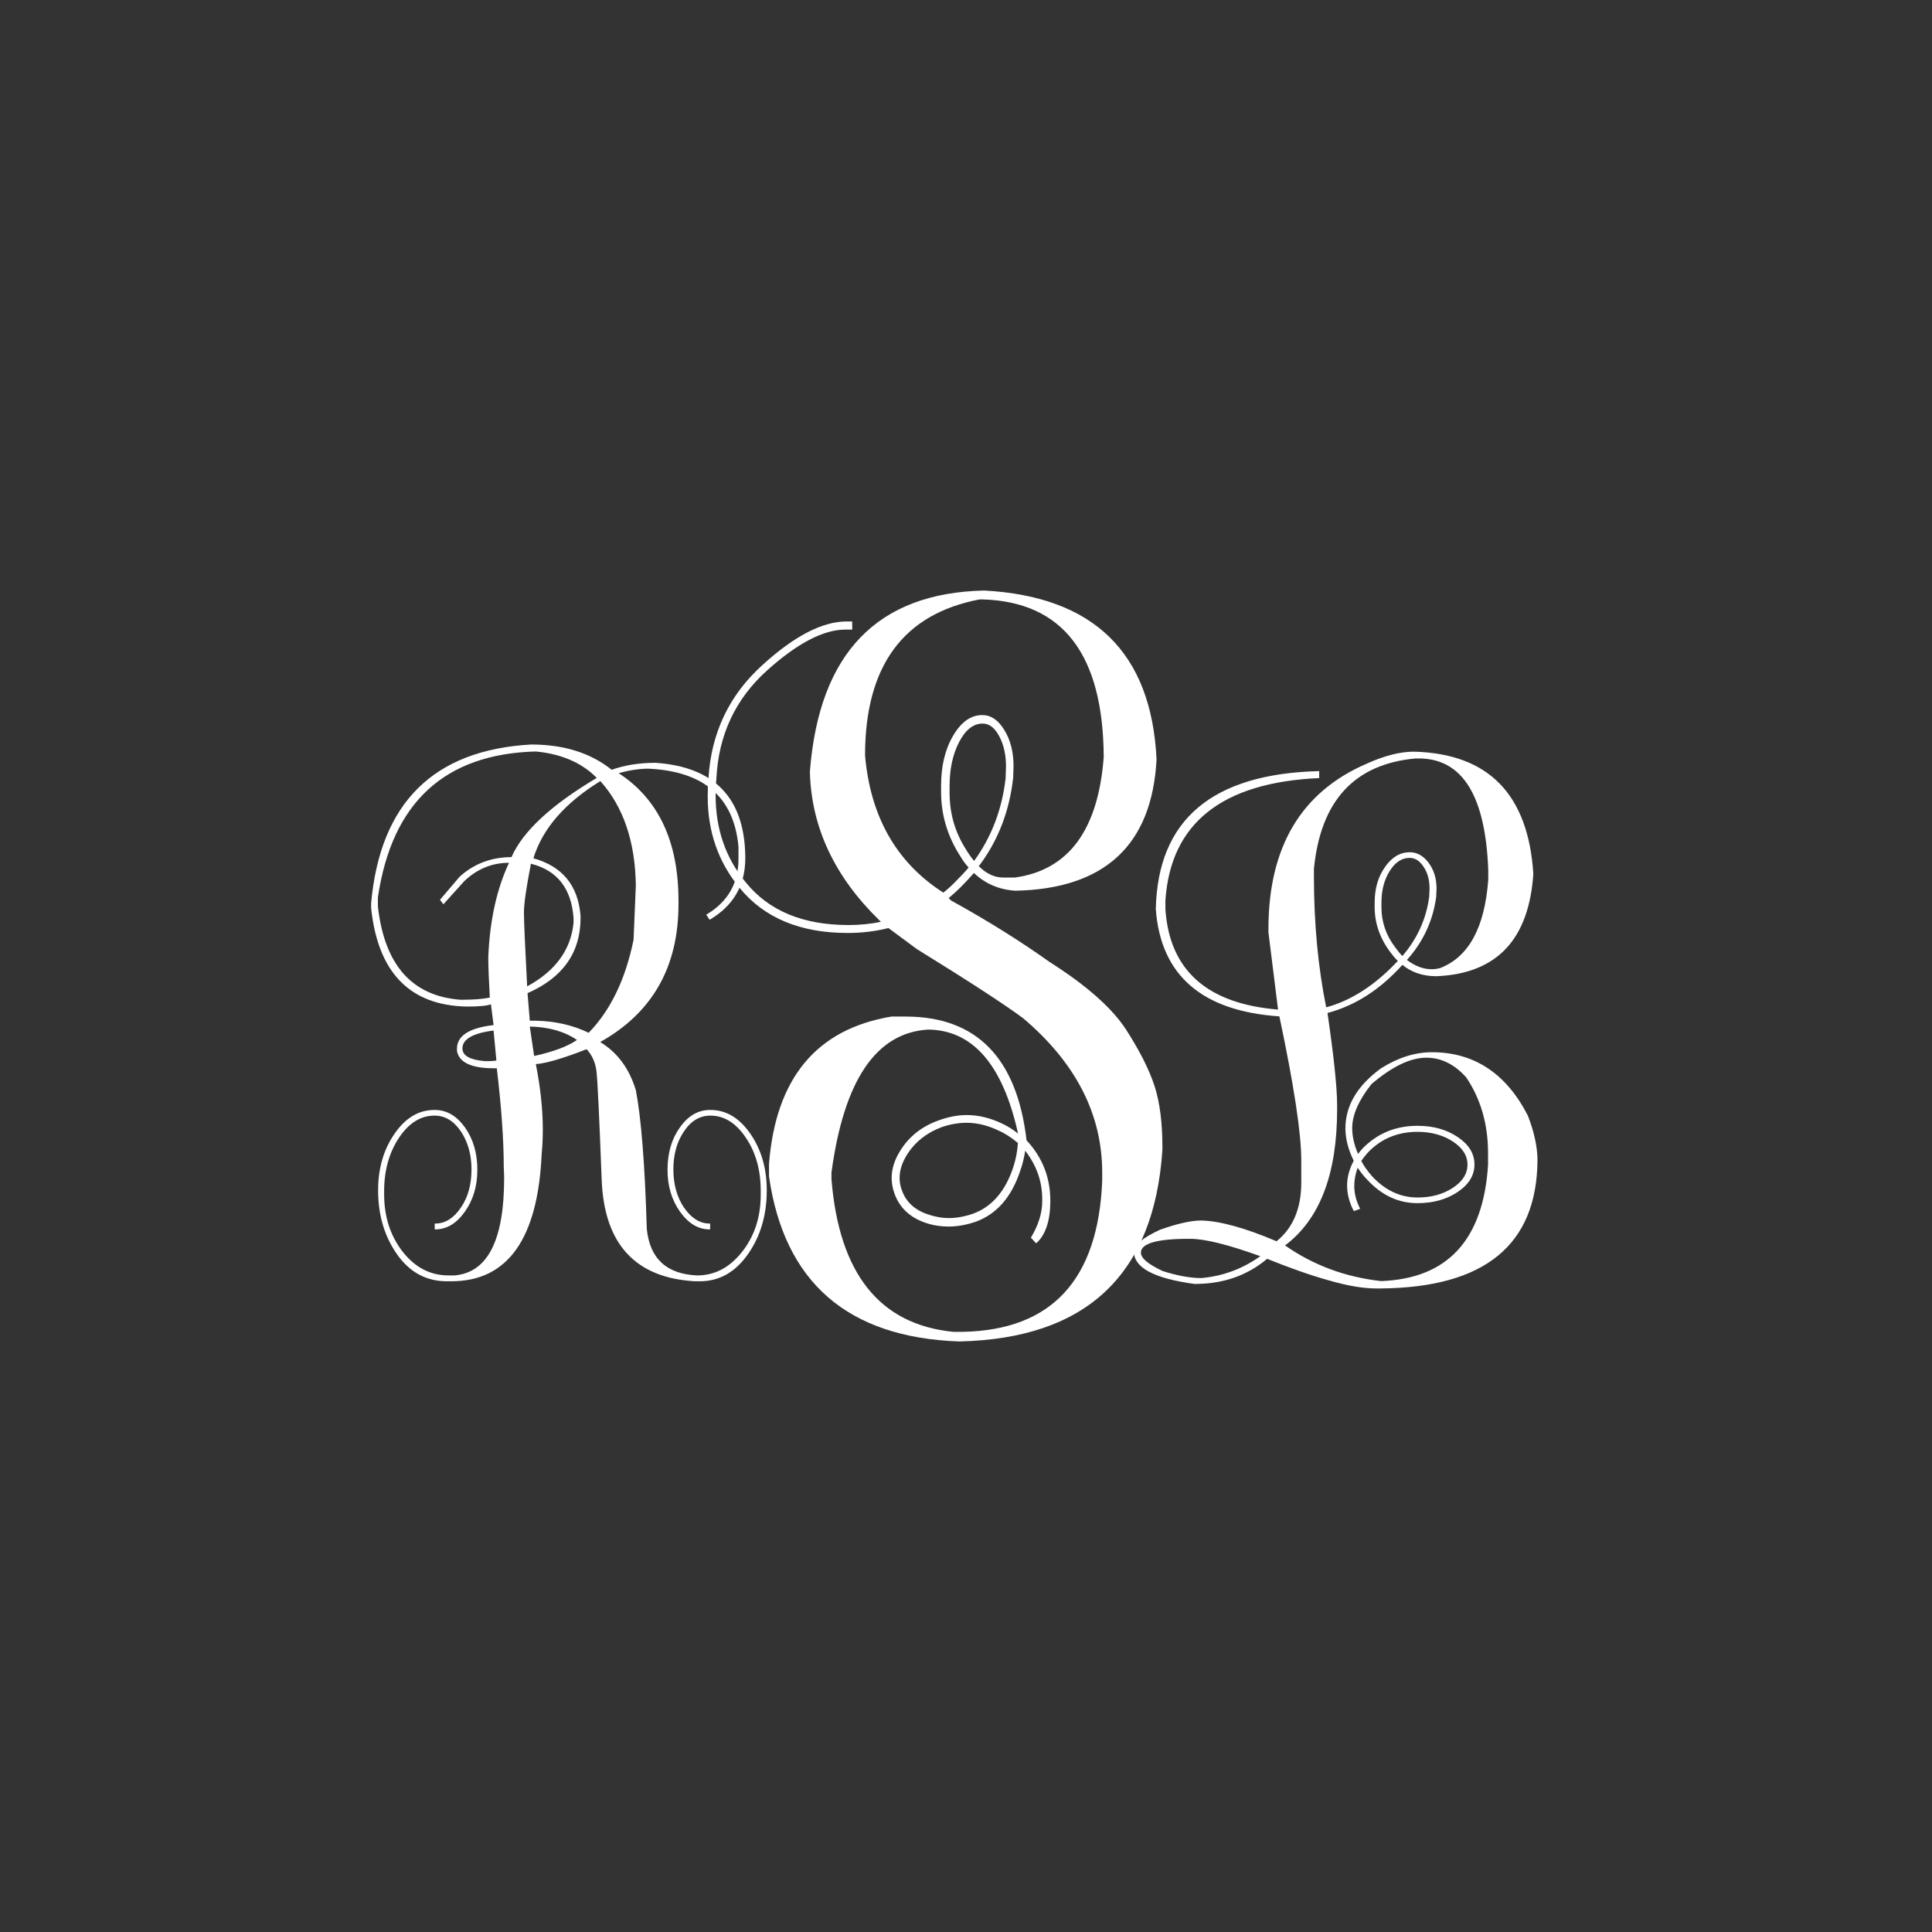 <?xml version="1.0" encoding="utf-8"?>
<!-- Generator: Adobe Illustrator 18.1.1, SVG Export Plug-In . SVG Version: 6.00 Build 0)  -->
<svg version="1.1" id="Layer_1" xmlns="http://www.w3.org/2000/svg" xmlns:xlink="http://www.w3.org/1999/xlink" x="0px" y="0px"
	 viewBox="0 0 1024 1024" enable-background="new 0 0 1024 1024" xml:space="preserve">
<rect x="0" y="0" width="1024" height="1024" fill="#333333" stroke="none"/>
<circle fill="none" cx="512.1" cy="512.1" r="350"/>
<g>
	<path fill="none" d="M266.7,195.3l-36-30.4l5.1-3.6l17.8,15.6c4.4,3.8,8.7,7.8,11.9,10.9l0.1-0.1c-2-4.1-4-9.4-6.2-15.1l-8.4-22.3
		l5-3.6l18,15.6c4.2,3.7,8.3,7.4,11.7,10.9l0.1-0.1c-2.1-4.6-4-9.5-6.2-15l-8.5-22.2l4.9-3.5l16,44.7l-5,3.6l-18.5-16
		c-4.5-3.9-7.9-7-11.1-10.4l-0.1,0.1c2,4.2,3.7,8.4,5.8,14.2l8.5,23.1L266.7,195.3z"/>
	<path fill="none" d="M303,153.8l2.9,14.9l-5.3,3l-8.7-47.4l6.2-3.5l35.9,32.3l-5.5,3.1l-11.3-10.2L303,153.8z M313.8,142.4
		l-10.3-9.3c-2.3-2.1-4.3-4.1-6.1-6.1l-0.1,0.1c0.7,2.7,1.4,5.5,2,8.3l2.5,13.7L313.8,142.4z"/>
	<path fill="none" d="M335.5,144.5c3.1,0.4,7.2,0.1,10.9-1.6c5.5-2.4,7.4-6.8,5.6-11c-1.7-3.9-5-5.1-11.6-4.8
		c-7.9,0.6-13.7-1-16.3-6.9c-2.9-6.5,0.3-13.7,8.5-17.3c4.3-1.9,7.8-2.3,10.1-2.1l0.5,5.1c-1.7-0.1-5-0.1-8.8,1.5
		c-5.7,2.5-6.3,6.9-5.1,9.7c1.7,3.9,5.1,4.7,11.9,4.4c8.3-0.4,13.4,1.4,16.1,7.5c2.9,6.4,0.6,14.1-9.3,18.5c-4,1.8-8.9,2.6-11.8,2.1
		L335.5,144.5z"/>
	<path fill="none" d="M384.2,109.8l-16.8,5.9l5.4,15.5l18.7-6.5l1.6,4.7l-24.2,8.5l-15.1-43.1l23.3-8.1l1.6,4.7l-17.7,6.2l4.8,13.6
		l16.8-5.9L384.2,109.8z"/>
	<path fill="none" d="M388.7,83.6c3.4-1.4,7.4-2.8,11.9-3.9c8.2-2,14.5-1.5,19.3,1.1c4.8,2.7,8.4,7.2,10.2,14.4
		c1.8,7.2,1,13.7-2.2,18.8c-3.1,5.2-9.4,9.1-18,11.2c-4.1,1-7.5,1.6-10.5,2L388.7,83.6z M404.1,121.4c1.5-0.1,3.6-0.5,5.9-1.1
		c12.2-3,17.2-11.5,14.3-23.5c-2.5-10.5-10.1-15.7-22.2-12.7c-3,0.7-5.1,1.5-6.6,2.2L404.1,121.4z"/>
	<path fill="none" d="M446.7,102.4l-2.7,14.9l-6,0.8l9.1-47.4l7-1l21.7,43.1l-6.2,0.9l-6.8-13.6L446.7,102.4z M460.9,95.8l-6.2-12.4
		c-1.4-2.8-2.5-5.4-3.5-7.9l-0.1,0c-0.3,2.8-0.7,5.6-1.1,8.5l-2.6,13.7L460.9,95.8z"/>
	<path fill="none" d="M500.3,66.2l0.4,27c0.2,10.2,4.8,14.5,10.9,14.4c6.8-0.1,11-4.7,10.9-14.7l-0.4-27l6-0.1l0.4,26.6
		c0.2,14-7.1,19.9-17,20.1c-9.3,0.2-16.5-5.1-16.7-19.2l-0.4-26.9L500.3,66.2z"/>
	<path fill="none" d="M537.9,112.2l4.8-45.4l6.4,0.7L561.2,92c2.8,5.7,4.9,10.7,6.6,15.6l0.1-0.1c0.1-6.1,0.6-11.7,1.3-18.7l2-19
		l5.5,0.6l-4.8,45.4l-5.9-0.6l-12-24.6c-2.6-5.4-5.1-10.9-6.9-16.1l-0.2,0c-0.3,5.8-0.7,11.2-1.5,18.8l-2.1,19.4L537.9,112.2z"/>
	<path fill="none" d="M595.3,73.8l-8.2,44.9l-5.8-1.1l8.2-44.9L595.3,73.8z"/>
	<path fill="none" d="M606.2,122.8l-3.3-47.9l6.2,1.6l1.4,23.5c0.4,6.5,0.7,12.3,0.6,17.7l0.1,0c2.5-4.8,5.8-9.9,9.2-15.2l13-20
		l6.1,1.5l-27,40.3L606.2,122.8z"/>
	<path fill="none" d="M661.4,117.4l-16.8-5.8l-5.4,15.6l18.7,6.5l-1.6,4.7l-24.3-8.4L647,86.7l23.3,8.1l-1.6,4.7L651,93.3l-4.7,13.6
		l16.8,5.8L661.4,117.4z"/>
	<path fill="none" d="M680.9,99.6c3,0.7,7,2.1,10.7,3.7c5.8,2.6,9,5.3,10.6,8.8c1.3,2.8,1.2,6.2-0.2,9.4c-2.5,5.5-7.5,7.6-12.6,7.1
		l-0.1,0.2c2.7,2.5,3.3,6.4,2.4,11.1c-1.2,6.4-2,10.9-1.9,12.9l-5.6-2.5c-0.2-1.5,0.5-5.5,1.7-11.2c1.3-6.3,0.1-9.5-4.7-11.8
		l-5.1-2.3l-8,18.1l-5.4-2.4L680.9,99.6z M677.8,121l5.5,2.5c5.8,2.6,10.8,1,12.9-3.7c2.4-5.4-0.5-9.5-6.1-12.1
		c-2.6-1.2-4.6-1.7-5.5-1.9L677.8,121z"/>
	<path fill="none" d="M697.5,148.9c1.5,2.7,4.3,5.8,7.8,7.7c5.3,2.9,9.9,1.8,12.1-2.2c2.1-3.7,1.1-7.1-3.2-12.1
		c-5.2-5.9-7.4-11.5-4.3-17.2c3.4-6.2,11.1-8,18.9-3.7c4.1,2.3,6.5,4.8,7.8,6.8l-3.7,3.4c-0.9-1.4-2.9-4.1-6.5-6.1
		c-5.5-3-9.3-0.9-10.8,1.8c-2.1,3.7-0.6,6.9,3.7,12.1c5.3,6.3,7,11.5,3.7,17.4c-3.4,6.2-10.9,9-20.3,3.8c-3.9-2.1-7.4-5.6-8.8-8.2
		L697.5,148.9z"/>
	<path fill="none" d="M752.5,136.4L728.1,175l-5-3.2l24.4-38.6L752.5,136.4z"/>
	<path fill="none" d="M767.1,152.3l-11.3-8.1l2.9-4.1l27.4,19.8l-2.9,4.1l-11.3-8.2l-23.8,33l-4.8-3.5L767.1,152.3z"/>
	<path fill="none" d="M771.7,207.4l12.7-14.6l6.3-29.3l5.1,4.4l-3.4,13.7c-0.9,3.8-1.7,6.8-2.7,10.1l0.1,0.1
		c2.9-1.4,6.1-2.6,9.7-4.1l13.2-5.2l5.1,4.4l-28.7,9.8l-12.7,14.7L771.7,207.4z"/>
	<path fill="none" d="M841.8,242.3c-2.9,2.5-7.3,2.1-9.8-0.8c-2.5-2.9-2.1-7.3,0.8-9.8s7.3-2.1,9.8,0.8
		C845.2,235.6,844.6,239.9,841.8,242.3z"/>
	<path fill="none" d="M864.9,319.3c-2-1.3-5.2-4.4-8.1-9.2c-6.7-11-4.7-23.5,8.1-31.3c12.2-7.4,25.5-4.1,32.9,8
		c2.9,4.9,3.8,8.6,3.9,10.3l-4.9,1.3c-0.2-2.5-1.2-5.6-3.1-8.9c-5.5-9.2-15.1-11.7-25.3-5.5c-9.6,5.8-12.4,15-6.6,24.5
		c1.9,3.1,4.4,5.8,6.6,7.3L864.9,319.3z"/>
	<path fill="none" d="M903.7,349.6c-14.2,6.7-25.8,1.7-30.8-8.9c-5.2-10.9-0.3-22.6,12.2-28.5c13.1-6.2,25.5-2.1,30.8,8.9
		C921.2,332.4,916,343.8,903.7,349.6z M887.9,317.9c-8.8,4.2-14.5,12.7-10.5,21.1c4,8.5,14,9.5,23.4,5.1
		c8.2-3.9,14.7-12.2,10.5-21.1C907.2,314.2,896.9,313.6,887.9,317.9z"/>
	<path fill="none" d="M916.2,395.7c5.9-2.3,13.1-5.1,18.5-6.8l-0.1-0.2c-5.6,0.2-11.6,0.2-18.3,0l-23.6-0.7l-1.4-4.2l18.3-13.8
		c5.4-4.1,10.5-7.7,15.2-10.6l0-0.1c-5.4,1.7-12.8,3.7-19.5,5.5l-19,5l-1.8-5.3l44.4-11.3l2.4,7.1l-18.5,14.3
		c-4.7,3.6-9,6.6-13.2,9.2l0.1,0.2c4.7-0.3,10-0.4,16.1-0.2l23.5,0.8l2.4,7.1l-42.5,17l-1.8-5.5L916.2,395.7z"/>
	<path fill="none" d="M944.9,406.9c1,2.7,2.2,6.2,3.2,10.9c1.2,5.7,0.8,10.2-1.1,13.3c-1.6,2.9-4.5,5-8.5,5.9
		c-4,0.9-7.5,0.3-10.3-1.4c-3.9-2.4-6.6-7-7.8-12.6c-0.4-1.7-0.6-3.3-0.6-4.7L902,422l-1.2-5.8L944.9,406.9z M924.6,417.2
		c-0.1,1.3,0.1,2.9,0.5,4.9c1.5,7,5.7,10.5,11.9,9.2c5.9-1.2,7.9-6,6.5-12.4c-0.5-2.5-1.1-4.4-1.6-5.3L924.6,417.2z"/>
	<path fill="none" d="M953.7,451.3l-26.9,3c-10.2,1.1-14,6.1-13.3,12.2c0.7,6.7,5.7,10.6,15.7,9.4l26.9-3l0.7,5.9l-26.5,2.9
		c-13.9,1.5-20.5-5.2-21.6-15c-1-9.3,3.5-16.9,17.6-18.4l26.7-3L953.7,451.3z"/>
	<path fill="none" d="M952.5,501.1l-0.2-13.9l5-0.1l0.6,33.8l-5,0.1l-0.2-14l-40.6,0.7l-0.1-6L952.5,501.1z"/>
	<path fill="none" d="M931.8,550.8l1.1-17.7l-16.4-1l-1.2,19.7l-4.9-0.3l1.6-25.6l45.6,2.9l-1.6,24.6L951,553l1.2-18.7l-14.4-0.9
		l-1.1,17.7L931.8,550.8z"/>
	<path fill="none" d="M954.1,564.8c0.2,3-0.1,7.3-0.7,11.3c-0.9,6.2-2.7,10.1-5.6,12.5c-2.3,2-5.6,2.8-9.1,2.3
		c-6-0.9-9.4-5.2-10.3-10.2l-0.2,0c-1.7,3.3-5.2,4.9-10.1,5.3c-6.5,0.5-11,1-12.9,1.6l0.9-6c1.4-0.5,5.4-1,11.2-1.4
		c6.4-0.4,9.1-2.5,10.1-7.7l0.8-5.5l-19.6-2.9l0.9-5.8L954.1,564.8z M932.7,567.5l-0.9,6c-0.9,6.2,1.9,10.7,7.1,11.5
		c5.8,0.9,9-3,10-9.1c0.4-2.8,0.4-4.9,0.3-5.8L932.7,567.5z"/>
	<path fill="none" d="M907.9,607.9c-2.3,2.1-4.6,5.5-5.7,9.4c-1.6,5.8,0.5,10.1,5,11.3c4.1,1.1,7.1-0.6,11-5.9
		c4.5-6.5,9.5-9.9,15.7-8.2c6.9,1.9,10.4,9,8,17.5c-1.2,4.5-3.2,7.5-4.8,9.1l-4.2-2.8c1.2-1.2,3.3-3.8,4.4-7.8
		c1.7-6-1.3-9.3-4.3-10.1c-4.1-1.1-6.9,1-10.9,6.4c-4.9,6.7-9.6,9.5-16,7.7c-6.8-1.9-11.3-8.5-8.4-18.9c1.2-4.2,3.7-8.5,5.9-10.5
		L907.9,607.9z"/>
	<path fill="none" d="M882.2,668.4c-0.3-2.4,0.2-6.9,2.2-12.1c4.5-12.1,15.5-18.3,29.5-13.1c13.4,5,19.1,17.5,14.1,30.7
		c-2,5.3-4.4,8.3-5.7,9.4l-4-3c1.8-1.7,3.7-4.4,5-8c3.7-10-0.2-19.1-11.4-23.3c-10.5-3.9-19.5-0.4-23.3,10c-1.3,3.4-1.8,7.1-1.6,9.7
		L882.2,668.4z"/>
	<path fill="none" d="M917,698l-41.6-18.8l2.4-5.4l41.6,18.8L917,698z"/>
	<path fill="none" d="M879.3,718.8l8.3-15.7l-14.6-7.7l-9.2,17.5l-4.4-2.3l12-22.7l40.4,21.3L900.3,731l-4.4-2.3l8.8-16.6l-12.8-6.7
		l-8.3,15.7L879.3,718.8z"/>
	<path fill="none" d="M856.2,716.4l38.2,25l-3.5,5.4l-27.3-0.4c-6.3-0.1-11.8-0.5-16.9-1.3l0,0.2c5.4,2.9,10.1,5.8,16.1,9.7l16,10.5
		l-3,4.6l-38.2-25l3.3-5l27.3,0.6c6,0.1,12,0.4,17.4,1.2l0.1-0.2c-5-2.9-9.7-5.8-16-9.9L853.1,721L856.2,716.4z"/>
	<path fill="none" d="M812.9,778.1c0.5-2.4,2.4-6.4,5.9-10.7c8.1-10,20.5-12.4,32.2-3c11.1,9,12.5,22.6,3.6,33.6
		c-3.6,4.4-6.8,6.4-8.4,7.1l-2.8-4.1c2.3-1.1,4.9-3,7.3-6c6.7-8.3,5.9-18.1-3.4-25.7c-8.7-7-18.3-6.6-25.3,2.1
		c-2.3,2.8-4,6.1-4.6,8.7L812.9,778.1z"/>
	<path fill="none" d="M806.3,813.6l12.3-12.7l-11.8-11.5L793,803.6l-3.6-3.4l17.9-18.4l32.8,31.8L823,831.2l-3.6-3.4l13.1-13.5
		l-10.4-10L809.8,817L806.3,813.6z"/>
	<path fill="none" d="M766.2,839l-4.8-14.3l4.9-3.6l14.9,45.9l-5.7,4.3l-39.8-27.3l5-3.8l12.5,8.6L766.2,839z M757,851.7l11.4,7.9
		c2.6,1.8,4.8,3.5,6.9,5.3l0.1-0.1c-1.1-2.6-2.1-5.2-3.1-8l-4.3-13.3L757,851.7z"/>
	<path fill="none" d="M731,846.9l23.4,39.2l-5.5,3.3L724.5,877c-5.6-2.9-10.4-5.6-14.6-8.6l-0.1,0.1c3.6,5,6.5,9.7,10.2,15.8
		l9.8,16.4l-4.8,2.8l-23.4-39.2l5.1-3l24.3,12.5c5.3,2.7,10.6,5.7,15.1,8.7l0.1-0.2c-3.2-4.8-6.2-9.4-10-15.9l-10-16.8L731,846.9z"
		/>
	<path fill="none" d="M712.2,909.6c-3,2-6.8,4.1-11,6.1c-7.7,3.5-14,4.2-19.2,2.5c-5.2-1.7-9.6-5.5-12.7-12.2
		c-3.1-6.8-3.5-13.3-1.4-18.9c2.1-5.7,7.6-10.7,15.6-14.4c3.8-1.7,7.1-3,10-3.9L712.2,909.6z M690.1,875.3c-1.5,0.4-3.5,1.2-5.6,2.2
		c-11.5,5.2-14.8,14.5-9.7,25.7c4.4,9.8,12.8,13.5,24.1,8.4c2.8-1.3,4.8-2.5,6-3.4L690.1,875.3z"/>
	<path fill="none" d="M623.7,918.3l17-5.2l-4.8-15.7l-18.9,5.8l-1.4-4.7l24.6-7.5l13.3,43.7l-23.6,7.2l-1.4-4.7l17.9-5.5l-4.2-13.8
		l-17,5.2L623.7,918.3z"/>
	<path fill="none" d="M609.1,900.2l9.1,44.7l-6.3,1.3l-19-19.7c-4.4-4.6-7.9-8.8-11-12.9l-0.1,0.1c1.7,5.9,3,11.3,4.4,18.3l3.8,18.7
		l-5.4,1.1l-9.1-44.7l5.8-1.2l18.8,19.8c4.1,4.3,8.2,8.8,11.4,13.2l0.2-0.1c-1.5-5.6-2.7-10.9-4.2-18.4l-3.9-19.1L609.1,900.2z"/>
	<path fill="none" d="M532.1,913.6c2.5-1.2,7.6-3.2,13.7-3.8c6.9-0.6,12.7,0.6,17.6,4.4c4.3,3.4,7.3,9.3,7.9,16.3
		c1.2,13.6-7.2,24.4-22.4,25.8c-5.3,0.5-9.5-0.3-11.5-1l1-4.9c2.5,0.9,5.6,1.4,10.2,1c11.1-1,17.6-8.6,16.6-20
		c-1.1-11.5-8.7-17.7-19.3-16.7c-3.8,0.4-6.4,1.1-7.7,1.9l1.3,13.6l9.2-0.9l0.4,4.7l-15,1.4L532.1,913.6z"/>
	<path fill="none" d="M518.8,957.3l-1-45.7l5.9-0.1l1,45.7L518.8,957.3z"/>
	<path fill="none" d="M508.3,912l-2.3,45.6l-6.4-0.3l-13.4-23.8c-3.1-5.5-5.5-10.5-7.4-15.2l-0.1,0.1c0.2,6.1,0.1,11.7-0.3,18.8
		l-1,19.1l-5.5-0.3l2.3-45.6l6,0.3l13.3,23.9c2.9,5.2,5.7,10.6,7.7,15.7l0.2-0.1c0-5.8,0.1-11.3,0.5-18.8l1-19.5L508.3,912z"/>
	<path fill="none" d="M438.4,926.9l17.6,2.6l2.4-16.3l-19.6-2.9l0.7-4.9l25.4,3.7l-6.6,45.2l-24.4-3.6l0.7-4.9l18.6,2.7l2.1-14.3
		l-17.6-2.6L438.4,926.9z"/>
	<path fill="none" d="M405.1,919.6l17.3,4l3.7-16l-19.3-4.4l1.1-4.8l25,5.8l-10.3,44.5l-24-5.5l1.1-4.8l18.3,4.2l3.2-14.1l-17.3-4
		L405.1,919.6z"/>
	<path fill="none" d="M387.6,939.3c-3-0.3-7.2-1.3-11.1-2.6c-6-1.9-9.5-4.3-11.4-7.6c-1.6-2.6-1.8-6-0.8-9.4
		c1.9-5.7,6.7-8.4,11.8-8.4l0.1-0.2c-3-2.2-4-6-3.6-10.8c0.5-6.5,0.9-11,0.5-13l5.8,1.9c0.3,1.5,0.1,5.5-0.4,11.3
		c-0.6,6.4,0.9,9.4,6,11.3l5.3,1.7l6.1-18.8l5.6,1.8L387.6,939.3z M388.4,917.7l-5.7-1.9c-6-1.9-10.9,0.1-12.5,5.1
		c-1.8,5.6,1.5,9.4,7.4,11.3c2.7,0.9,4.7,1.2,5.7,1.3L388.4,917.7z"/>
	<path fill="none" d="M345.4,925.2l16.8-42.5l5.5,2.2l-16.8,42.5L345.4,925.2z"/>
	<path fill="none" d="M353.3,879.4l-19.9,41.1l-5.8-2.8l-3.1-27.2c-0.7-6.3-1-11.8-0.9-16.9l-0.2,0c-2.2,5.7-4.5,10.8-7.6,17.2
		l-8.3,17.2l-5-2.4l19.9-41.1l5.4,2.6l3,27.2c0.7,6,1.1,12,1,17.4l0.2,0c2.2-5.3,4.5-10.3,7.8-17.2l8.5-17.6L353.3,879.4z"/>
	<path fill="none" d="M284,843.3c2.7,0.6,8,2,13.2,5.3c5.9,3.7,9.8,8.2,11.3,14.2c1.3,5.3,0.2,11.8-3.6,17.8
		c-7.3,11.5-20.5,15-33.5,6.9c-4.5-2.8-7.4-6-8.5-7.8l3.8-3.3c1.5,2.2,3.6,4.6,7.5,7c9.4,5.9,19.2,3.9,25.3-5.8
		c6.1-9.8,3.8-19.3-5.2-25c-3.3-2-5.8-3-7.3-3.1l-7.2,11.5l7.9,4.9l-2.5,4l-12.8-8L284,843.3z"/>
	<path fill="none" d="M225.5,826.7c2.6-2.9,7-3.2,9.8-0.6c2.9,2.6,3.2,7,0.6,9.8c-2.6,2.9-7,3.2-9.8,0.6
		C223.1,833.9,223,829.5,225.5,826.7z"/>
	<path fill="none" d="M178,799.2l9,10.6l-3.8,3.2l-21.9-25.8l3.8-3.2l9,10.6l31-26.3l3.9,4.5L178,799.2z"/>
	<path fill="none" d="M152.8,775.8l15.7-10.9l-12.7-18.1l-15.7,10.9l-3.4-4.9l37.4-26.2l3.4,4.9l-17.5,12.3l12.7,18.1l17.5-12.3
		l3.4,4.8l-37.4,26.2L152.8,775.8z"/>
	<path fill="none" d="M139.2,708.8l8.8,15.4l14.3-8.1l-9.8-17.2l4.3-2.4l12.7,22.3l-39.7,22.5l-12.2-21.5l4.3-2.4l9.3,16.3l12.6-7.1
		l-8.8-15.4L139.2,708.8z"/>
	<path fill="none" d="M106.2,695.2c-1.7-2.5-3.7-6.3-5.2-10.1c-2.4-5.8-2.9-10-1.7-13.6c1-2.9,3.4-5.3,6.6-6.7
		c5.6-2.3,10.7-0.4,14.1,3.4l0.2-0.1c-0.2-3.7,2-6.9,5.9-9.7c5.3-3.8,8.9-6.5,10.2-8.1l2.4,5.6c-0.9,1.2-4.1,3.6-8.9,7
		c-5.3,3.7-6.5,6.8-4.7,11.9l2.1,5.1l18.3-7.6l2.3,5.4L106.2,695.2z M123.2,681.8l-2.3-5.6c-2.4-5.8-7.2-8.2-12-6.2
		c-5.4,2.3-6.2,7.2-3.8,13c1.1,2.6,2.1,4.4,2.7,5.2L123.2,681.8z"/>
	<path fill="none" d="M106.9,629l5.4,16.9l15.7-5l-6-18.8l4.7-1.5l7.8,24.5l-43.5,13.9l-7.5-23.5l4.7-1.5l5.7,17.9l13.7-4.4
		l-5.4-16.9L106.9,629z"/>
	<path fill="none" d="M109.3,610l15,1.5l1.3,6l-47.9-5.2l-1.5-6.9l41.2-25.1l1.4,6.1l-13,7.9L109.3,610z M101.5,596.4l-11.9,7.2
		c-2.7,1.6-5.2,2.9-7.6,4.1l0,0.1c2.8,0.1,5.7,0.2,8.6,0.5l13.9,1.5L101.5,596.4z"/>
	<path fill="none" d="M71.5,580.4l-0.8-5.8l40.4-5.2l-2.5-19.3l4.9-0.6l3.3,25.2L71.5,580.4z"/>
	<path fill="none" d="M105.1,530.6c1.6-2.7,2.9-6.6,2.8-10.6c-0.1-6-3.3-9.5-7.9-9.4c-4.3,0.1-6.7,2.5-8.9,8.7
		c-2.5,7.5-6.3,12.2-12.7,12.3c-7.1,0.1-12.5-5.7-12.6-14.6c-0.1-4.7,1-8.1,2.1-10.1l4.8,1.5c-0.8,1.5-2.1,4.6-2,8.7
		c0.1,6.2,3.9,8.5,7,8.5c4.3-0.1,6.3-2.9,8.7-9.2c2.9-7.8,6.5-11.8,13.2-11.9c7-0.1,13.2,5,13.4,15.8c0.1,4.4-1.1,9.2-2.7,11.7
		L105.1,530.6z"/>
	<path fill="none" d="M98.2,488.9l14,5.8l-0.5,6.1l-44.4-18.8l0.5-7.1l46.7-12.2l-0.5,6.3l-14.7,3.8L98.2,488.9z M94.7,473.6
		l-13.4,3.5c-3,0.8-5.8,1.3-8.5,1.7l0,0.1c2.7,0.9,5.4,1.8,8.1,2.9l12.8,5.4L94.7,473.6z"/>
	<path fill="none" d="M70.5,449.4l1-5.8l21.7,3.7l0-0.2c-1.5-1.5-2.9-3-4.2-4.4l-14.6-16.6l1.2-7.2L92,438.4l28.9-13.1l-1.2,6.9
		l-24.6,11.1l4.2,5.1l17.2,2.9l-1,5.8L70.5,449.4z"/>
	<path fill="none" d="M110,410.5l12.6,8.4l-1.6,5.9l-40-27l1.9-6.9l48.2-3l-1.7,6.1l-15.1,0.9L110,410.5z M109.5,394.8l-13.9,0.9
		c-3.1,0.2-5.9,0.1-8.7,0.1l0,0.1c2.4,1.4,4.9,2.8,7.4,4.4l11.6,7.8L109.5,394.8z"/>
	<path fill="none" d="M92.2,361.7l43.1,15.1l-1.9,5.6l-43.1-15.1L92.2,361.7z"/>
	<path fill="none" d="M102.3,335.7l2.5-5.4l37,17l8.1-17.7l4.5,2.1l-10.6,23.1L102.3,335.7z"/>
	<path fill="none" d="M148.1,313.2l10.1,11.3l-3,5.3l-31.9-36.2l3.5-6.2l47.4,9.2l-3.1,5.5l-14.9-2.9L148.1,313.2z M151.6,297.9
		l-13.6-2.7c-3.1-0.6-5.8-1.4-8.4-2.1l-0.1,0.1c2,1.9,4.1,4,6,6.1l9.2,10.4L151.6,297.9z"/>
	<path fill="none" d="M140.7,265.9c1-2.4,3.1-6,5.4-9.3c3.4-4.8,6.4-7.3,9.9-8.3c2.8-0.9,5.8-0.5,8.8,1.6c3.6,2.5,5.1,7.1,3.7,12.1
		l0.1,0.1c3.4-2.9,9.3-5,14.8-1.1c3.2,2.3,4.7,5.3,5.2,8.4c0.5,4.3-1.3,9.3-5.6,15.4c-2.3,3.3-4.4,5.7-5.7,7.2L140.7,265.9z
		 M159.3,271.9l3.1-4.4c3.6-5.1,3.1-10-0.5-12.5c-4.4-3.1-8.4-1-11.9,3.9c-1.6,2.2-2.3,3.6-2.7,4.5L159.3,271.9z M177.2,284.5
		c0.8-0.8,1.9-2.2,3.1-3.9c3.5-5,4.9-10.9-0.5-14.7c-5.1-3.6-10.3-0.7-14,4.5l-2.8,4L177.2,284.5z"/>
	<path fill="none" d="M211.2,210.4c2.8,2.7,2.8,7.1,0.2,9.9s-7.1,2.8-9.9,0.2c-2.8-2.7-2.8-7.1-0.2-9.9
		C204.1,207.6,208.5,207.8,211.2,210.4z"/>
</g>
<g>
	<path fill="#FFFFFF" d="M369.5,676c9.4,0,17.3-4.2,23.9-12.6c6.6-8.4,9.8-18.5,9.8-30.3v-1.8c0-11.1-2.6-20.5-7.9-28.3
		c-5.2-7.8-11.5-11.7-18.8-11.7c-5.6,0-10.3,2.8-14,8.4c-3.8,5.6-5.6,12.3-5.6,20.1c0,7.9,1.9,14.7,5.6,20.2
		c3.8,5.5,8.2,8.4,13.3,8.5h0.6v3.1h-0.6c-5.9-0.1-11-3.2-15.4-9.4c-4.4-6.2-6.6-13.6-6.6-22.2c0-8.9,2.2-16.4,6.6-22.5
		c4.4-6.2,9.7-9.2,15.9-9.2h0.3c8.2,0,15.3,4.2,21.1,12.6c5.8,8.4,8.7,18.4,8.7,30c0,13.2-3.4,24.6-10.1,34
		c-6.7,9.5-15.2,14.2-25.3,14.2h-2.7c-31.6-1.8-48.1-19.8-49.4-53.8c-1.3-34-2.2-53.3-2.8-57.8c-0.6-4.5-2.3-8.3-5.2-11.4
		c-12.5,4.9-21.5,7.5-26.9,7.9c2.4,12.2,3.7,23.8,3.7,34.8c0,4.3-0.2,8.5-0.6,12.7c-2,45.1-18,67.6-47.9,67.6h-2.3
		c-10.9,0-19.7-4.7-26.4-14.2c-6.7-9.5-10.1-20.8-10.1-34c0-11.6,2.9-21.6,8.7-30c5.8-8.4,12.8-12.6,21.1-12.6h0.3
		c6.2,0,11.5,3.1,15.9,9.2c4.4,6.2,6.6,13.7,6.6,22.5c0,8.6-2.2,16-6.6,22.2c-4.4,6.2-9.5,9.3-15.4,9.4h-0.6v-3.1h0.6
		c5.1-0.1,9.5-2.9,13.3-8.5c3.8-5.5,5.6-12.3,5.6-20.2c0-7.8-1.9-14.5-5.6-20.1c-3.8-5.6-8.4-8.4-14-8.4c-7.3,0-13.6,3.9-18.8,11.7
		c-5.2,7.8-7.9,17.2-7.9,28.3v1.8c0,11.8,3.3,21.9,9.8,30.3c6.6,8.4,14.7,12.6,24.3,12.6h3.1c17.6-1.4,26.4-18.6,26.4-51.6
		c0-1.8-0.1-3.7-0.2-5.6c0-14.1-1.2-31.7-3.7-52.6h-1.7c-11.8,0-18.3-3.1-19.4-9.2v-1.2c0-6.8,6.5-11,19.4-12.5l-1.4-11
		c-2.1,0.8-6.4,1.2-12.8,1.2c-30.2-0.6-47.1-18-50.7-52.2v-2.6c4.8-53.2,33.1-81.2,84.8-84.1c17.4,0,31.6,4.5,42.7,13.4
		c6.7-2.4,14.4-3.7,23.2-3.7c31.2,2.1,47.1,18.6,47.6,49.3v1.4c0,14.2-6.3,25.1-18.9,32.5l-1.8-2.7c11.4-6.7,17.1-16.6,17.1-29.6
		v-6.4c-2.4-26.4-18.5-40.2-48.2-41.4c-4.9,0.1-10,0.9-15.3,2.4c21.2,13.8,31.7,36.4,31.7,67.6v1.8c0,33.3-13.8,57.6-41.5,73.1
		c9.1,5.5,15.4,14,18.9,25.5c2.8,14.5,4.8,39.1,5.8,73.5C344.4,667.1,353.3,675.3,369.5,676z M200.3,475.6v4.9
		c3.5,31,18.1,47.5,43.9,49.4c6.8,0,12-0.4,15.4-1.2c-0.5-9.1-0.8-16.2-0.8-21.5c0.8-19.4,4.5-36.1,11-49.9c-9.1,0-17,3.3-23.8,9.8
		l-11,12.2l-1.8-2.4l10.4-12.2c7.6-6.9,16.8-10.4,27.5-10.4c5.9-13.6,21-27.6,45.2-42c-7.9-8-18.7-12.7-32.3-14
		C235.6,399.6,207.7,425.4,200.3,475.6z M263.1,562.1l-1.5-15.9c-11,1.4-16.5,4.6-16.5,9.5c0,3.8,3.9,6,11.6,6.7
		C259,562.5,261.1,562.4,263.1,562.1z M281.4,457.8c-2.4,12.4-3.7,21-3.7,25.8c0,4.9,0.6,18,1.7,39.2c15.1-8.2,23.2-19.5,24.6-33.7
		v-2.4C302.9,471,295.4,461.3,281.4,457.8z M282.7,454.9c15.4,4.3,23.7,14.4,25,30.5v1.2c0,18.3-9.4,31.6-28.1,39.8l1.2,14.6h3.1
		c10.3,0.2,19.6,2.3,28.1,6.4c11.6-11.9,19.5-28.3,23.8-49.3l1.2-28.7c-0.3-23.3-6.6-41.8-18.8-55.4
		C299.5,425.5,287.6,439.1,282.7,454.9z M280.8,544.1l2.3,15.6c10.4-2.3,18-5.2,22.7-8.5C299.2,546.7,290.9,544.3,280.8,544.1z"/>
</g>
<g>
	<path fill="#FFFFFF" d="M538,472.1c-8.5-0.6-15.8-3.7-21.8-9.4c-2.3,2.6-4.6,5.1-7,7.5c-2,2-4.1,3.9-6.4,5.8l1.3,1.3
		c19.1,10.5,36.5,21.4,52.1,32.5c19.7,12.5,33.1,24.4,40.5,35.7c7.3,11.3,12.4,21.4,15.3,30.3c2.7,8.5,4.1,19.2,4.1,31.8v1.9
		c-4.4,66.2-40.3,100-107.7,101.5c-59.1-2.1-92.7-31.3-100.8-87.4v-6.8c3.6-45.4,25.2-71.4,64.9-78h7.5c37.6,0,59,21.9,64.1,65.6
		c8.4,9,12.6,19.7,12.6,32v0.6c-0.1,10.3-2.6,17.6-7.5,22l-2.8-3c4-6.7,6-13.1,6-19.2v-1.3c0-9.3-3-17.8-9-25.6
		c-0.6,3.7-1.4,7.2-2.6,10.5c-4.6,14-12.4,23-23.5,27.1c-5,1.7-9.8,2.6-14.5,2.6c-4.1,0-8.1-0.6-12-1.9c-8.4-2.8-14-8-16.7-15.6
		c-1-2.7-1.5-5.5-1.5-8.3c0-4.7,1.5-9.5,4.5-14.3c4.6-7.5,11.4-13,20.5-16.2c5-1.8,9.9-2.8,14.7-2.8c6.3,0,12.5,1.5,18.8,4.5
		c3,1.4,5.8,3.2,8.5,5.3c-8.1-36.5-24-54.8-47.6-55.1c-27.6,1.6-44.7,26.8-51.3,75.8v3.4c4,50.1,25.5,77.1,64.5,81h5.1
		c47.1-0.9,71.8-27.6,73.9-80.1v-4.3c0-30.9-14-58.2-41.9-81.8c-9.1-6.8-27.9-19.1-56.4-36.7l-15-11.1c-6.8,1.7-14,2.6-21.6,2.6
		c-25.2,0-44.3-8-57.3-23.9c-11.3-13.7-16.9-29.8-16.9-48.5c0-3.1,0.1-6.3,0.4-9.4c1.4-24.2,11-44.3,28.6-60.2
		c16.9-15.4,31.8-23.1,44.6-23.1h3v4.3h-3.6c-11.7,0-25.6,7.3-41.7,21.8c-16.7,15.1-25.6,34.2-26.7,57.3c-0.3,3-0.4,5.9-0.4,8.8
		c0,17.8,5.3,33.2,16,46.1c12.2,15.1,30.4,22.6,54.5,22.6c6,0,11.7-0.6,17.1-1.7l-0.9-0.9c-23.5-22.9-35.7-48.8-36.7-77.5v-1.7
		c5-62.4,35.7-94.2,92.3-95.5c58.2,3.1,88.7,33,91.4,89.5C610.6,447.9,585.5,471.2,538,472.1z M500,473.1c2.3-1.8,4.5-3.8,6.6-6
		c2.4-2.4,4.7-4.8,6.8-7.3c-1.6-1.7-3-3.6-4.3-5.8c-6.8-10.5-10.3-21.9-10.3-34.2v-3.4c0-10.4,2.1-19.2,6.4-26.5
		c4.3-7.3,9.4-10.9,15.4-10.9c4.6,0,8.5,2.6,11.7,7.9c3.3,5.3,4.9,11.7,4.9,19.2l-0.2,6.2c-2,17.7-8,33.3-18.2,46.8
		c4,4,8.3,6,12.8,6h6.4c28.5-4,44.1-25.3,47-63.9c-0.3-54.4-21.7-82.2-64.1-83.5h-1.7c-40.4,7.7-60.7,35.2-60.7,82.7
		c2.8,32.3,16.5,56.5,41,72.4L500,473.1z M539.5,605.8c-3.6-3-7-5.2-10.3-6.6c-5.6-2.7-11.2-4.1-16.9-4.1c-4.4,0-8.8,0.8-13.2,2.3
		c-8,3-14,7.8-18.2,14.3c-2.7,4.3-4.1,8.5-4.1,12.6c0,2.3,0.4,4.6,1.3,6.8c2.3,6.3,7.1,10.5,14.5,12.8c3.4,1.1,6.8,1.7,10.3,1.7
		c4.1,0,8.4-0.8,12.8-2.3c10.1-3.7,17.2-12,21.4-24.8C538.5,614.1,539.3,609.8,539.5,605.8z M516.3,456.3
		c9.3-12.8,14.8-27.4,16.7-43.8l0.2-6.2c0-6.3-1.2-11.6-3.6-16.1c-2.4-4.5-5.3-6.7-8.8-6.7c-4.8,0-9,3.2-12.4,9.7
		c-3.4,6.5-5.1,14.3-5.1,23.4v3.6c0,10.8,2.8,20.7,8.5,29.7C513.2,452.3,514.7,454.4,516.3,456.3z"/>
</g>
<g>
	<path fill="#FFFFFF" d="M713.1,598.1c0-12.1,6.3-22.7,18.9-31.9c9.1-5.7,18.1-8.5,26.9-8.5c22.4,0,39.4,11.2,50.9,33.6
		c3.4,8.8,5.1,16.8,5.1,23.8c-0.4,44.8-28,67.3-82.9,67.8h-2.9c-6.5,0-14.9-1.4-24.9-4.3c-10.1-2.8-20.9-6.7-32.6-11.4
		c-10.2,8.6-22.6,13.1-37.1,13.3h-1.5c-21.3-2.9-32-8.6-32-17.1c0-3.5,4.6-7.3,13.8-11.6c9.3-3.3,16.6-4.9,21.8-4.9
		c9.9,0.2,23.3,3.9,40,11c8.7-7,13.1-17.4,13.1-31.1V615c0-14.4-3.9-39.9-11.6-76.3c-41.1-2.8-62.9-21.8-65.5-56.8
		c1-47.4,29.8-71.8,86.6-73.2v3.7c-51.5,2.3-78.7,23.9-81.5,64.7v4.9c2.2,32.3,22.1,50,59.7,53.1l-5.1-40.9v-1.8
		c0-43.4,17.3-72.6,52-87.6c9.5-4.3,17.8-6.4,25.1-6.4c39.5,1,60.6,22.6,63.3,64.7c-2.3,34.8-19.3,52.9-51.1,54.3h-0.5
		c-6.9,0-12.9-2-17.8-6c-11.8,13.1-25,21.6-39.7,25.5c3.4,23.3,5.1,39.6,5.1,48.8v2.4c0,34.2-9.2,58.2-27.6,72
		c15,10.5,32,16.8,50.9,18.9c35.3-1.3,54.2-21.9,56.7-61.6v-6.1c0-15.5-3.9-28.9-11.6-40.3c-6.2-6.9-13.2-10.4-21.1-10.4
		c-8.5,0-18.2,4.7-29.1,14c-6.8,8.6-10.2,16.4-10.2,23.3c0,4.3,1,8.8,3.1,13.7c1.5-2,3.2-3.9,5.3-5.6c7.3-6.2,16-9.3,26.2-9.3
		c8.4,0,15.5,2,21.4,6c5.9,4,8.8,8.8,8.8,14.5c0,5.7-2.9,10.5-8.8,14.5c-5.9,4-13,6-21.4,6c-10.1,0-18.9-4.1-26.6-12.4
		c-1.9-1.9-3.6-4.1-5.1-6.4c-1.2,3.3-1.8,6.5-1.8,9.6c0,3.7,0.8,7.2,2.4,10.7l0.7,1.5l-3.3,1.2l-0.9-1.7c-1.8-4-2.7-7.9-2.7-11.9
		c0-4.4,1.2-8.7,3.5-13.1C714.6,609.3,713.1,603.6,713.1,598.1z M604.7,663.9c0,3,3.9,6.2,11.6,9.8c7.6,2.4,14.4,3.7,20.4,3.7
		c11.5-1,21.9-4.9,31.3-11.6c-17-6.1-29.3-9.2-37.1-9.2C613.5,656.5,604.7,659,604.7,663.9z M763.3,513.1
		c15.2-5.9,23.6-21.5,25.5-46.7v-5.5c-1.5-38.6-13.3-58.2-35.7-58.9h-2.9c-32.4,3-50.3,22.5-53.8,58.6v3.7c0,25.1,2.2,48.3,6.5,69.6
		c13.1-3.5,25.8-11.6,38-24.6c-1.3-1.2-2.5-2.6-3.6-4.1c-5.8-7.5-8.7-15.7-8.7-24.4v-2.4c0-7.4,1.8-13.7,5.5-18.9
		c3.6-5.2,8-7.8,13.1-7.8c3.9,0,7.2,1.9,10,5.6c2.8,3.8,4.2,8.3,4.2,13.7l-0.2,4.4c-1.7,12.6-6.9,23.8-15.5,33.4
		c4.4,3.3,8.7,4.9,13.1,4.9C760.2,513.7,761.8,513.5,763.3,513.1z M727.1,623.3c7,7.6,15.1,11.4,24.2,11.4c7.3,0,13.5-1.7,18.7-5.1
		c5.2-3.4,7.8-7.5,7.8-12.3c0-4.8-2.6-8.9-7.8-12.3c-5.2-3.4-11.5-5.1-18.7-5.1c-9.2,0-17.1,2.8-23.6,8.4c-2.2,1.8-4.2,4.2-6.2,7
		C722.8,617.9,724.7,620.5,727.1,623.3z M743.3,506.7c7.9-9.2,12.6-19.6,14.2-31.3l0.2-4.4c0-4.5-1-8.3-3.1-11.5
		c-2.1-3.2-4.5-4.8-7.5-4.8c-4.1,0-7.6,2.3-10.5,6.9c-2.9,4.6-4.4,10.2-4.4,16.7v2.6c0,7.7,2.4,14.8,7.3,21.2
		C740.7,503.8,742,505.4,743.3,506.7z"/>
</g>
</svg>
